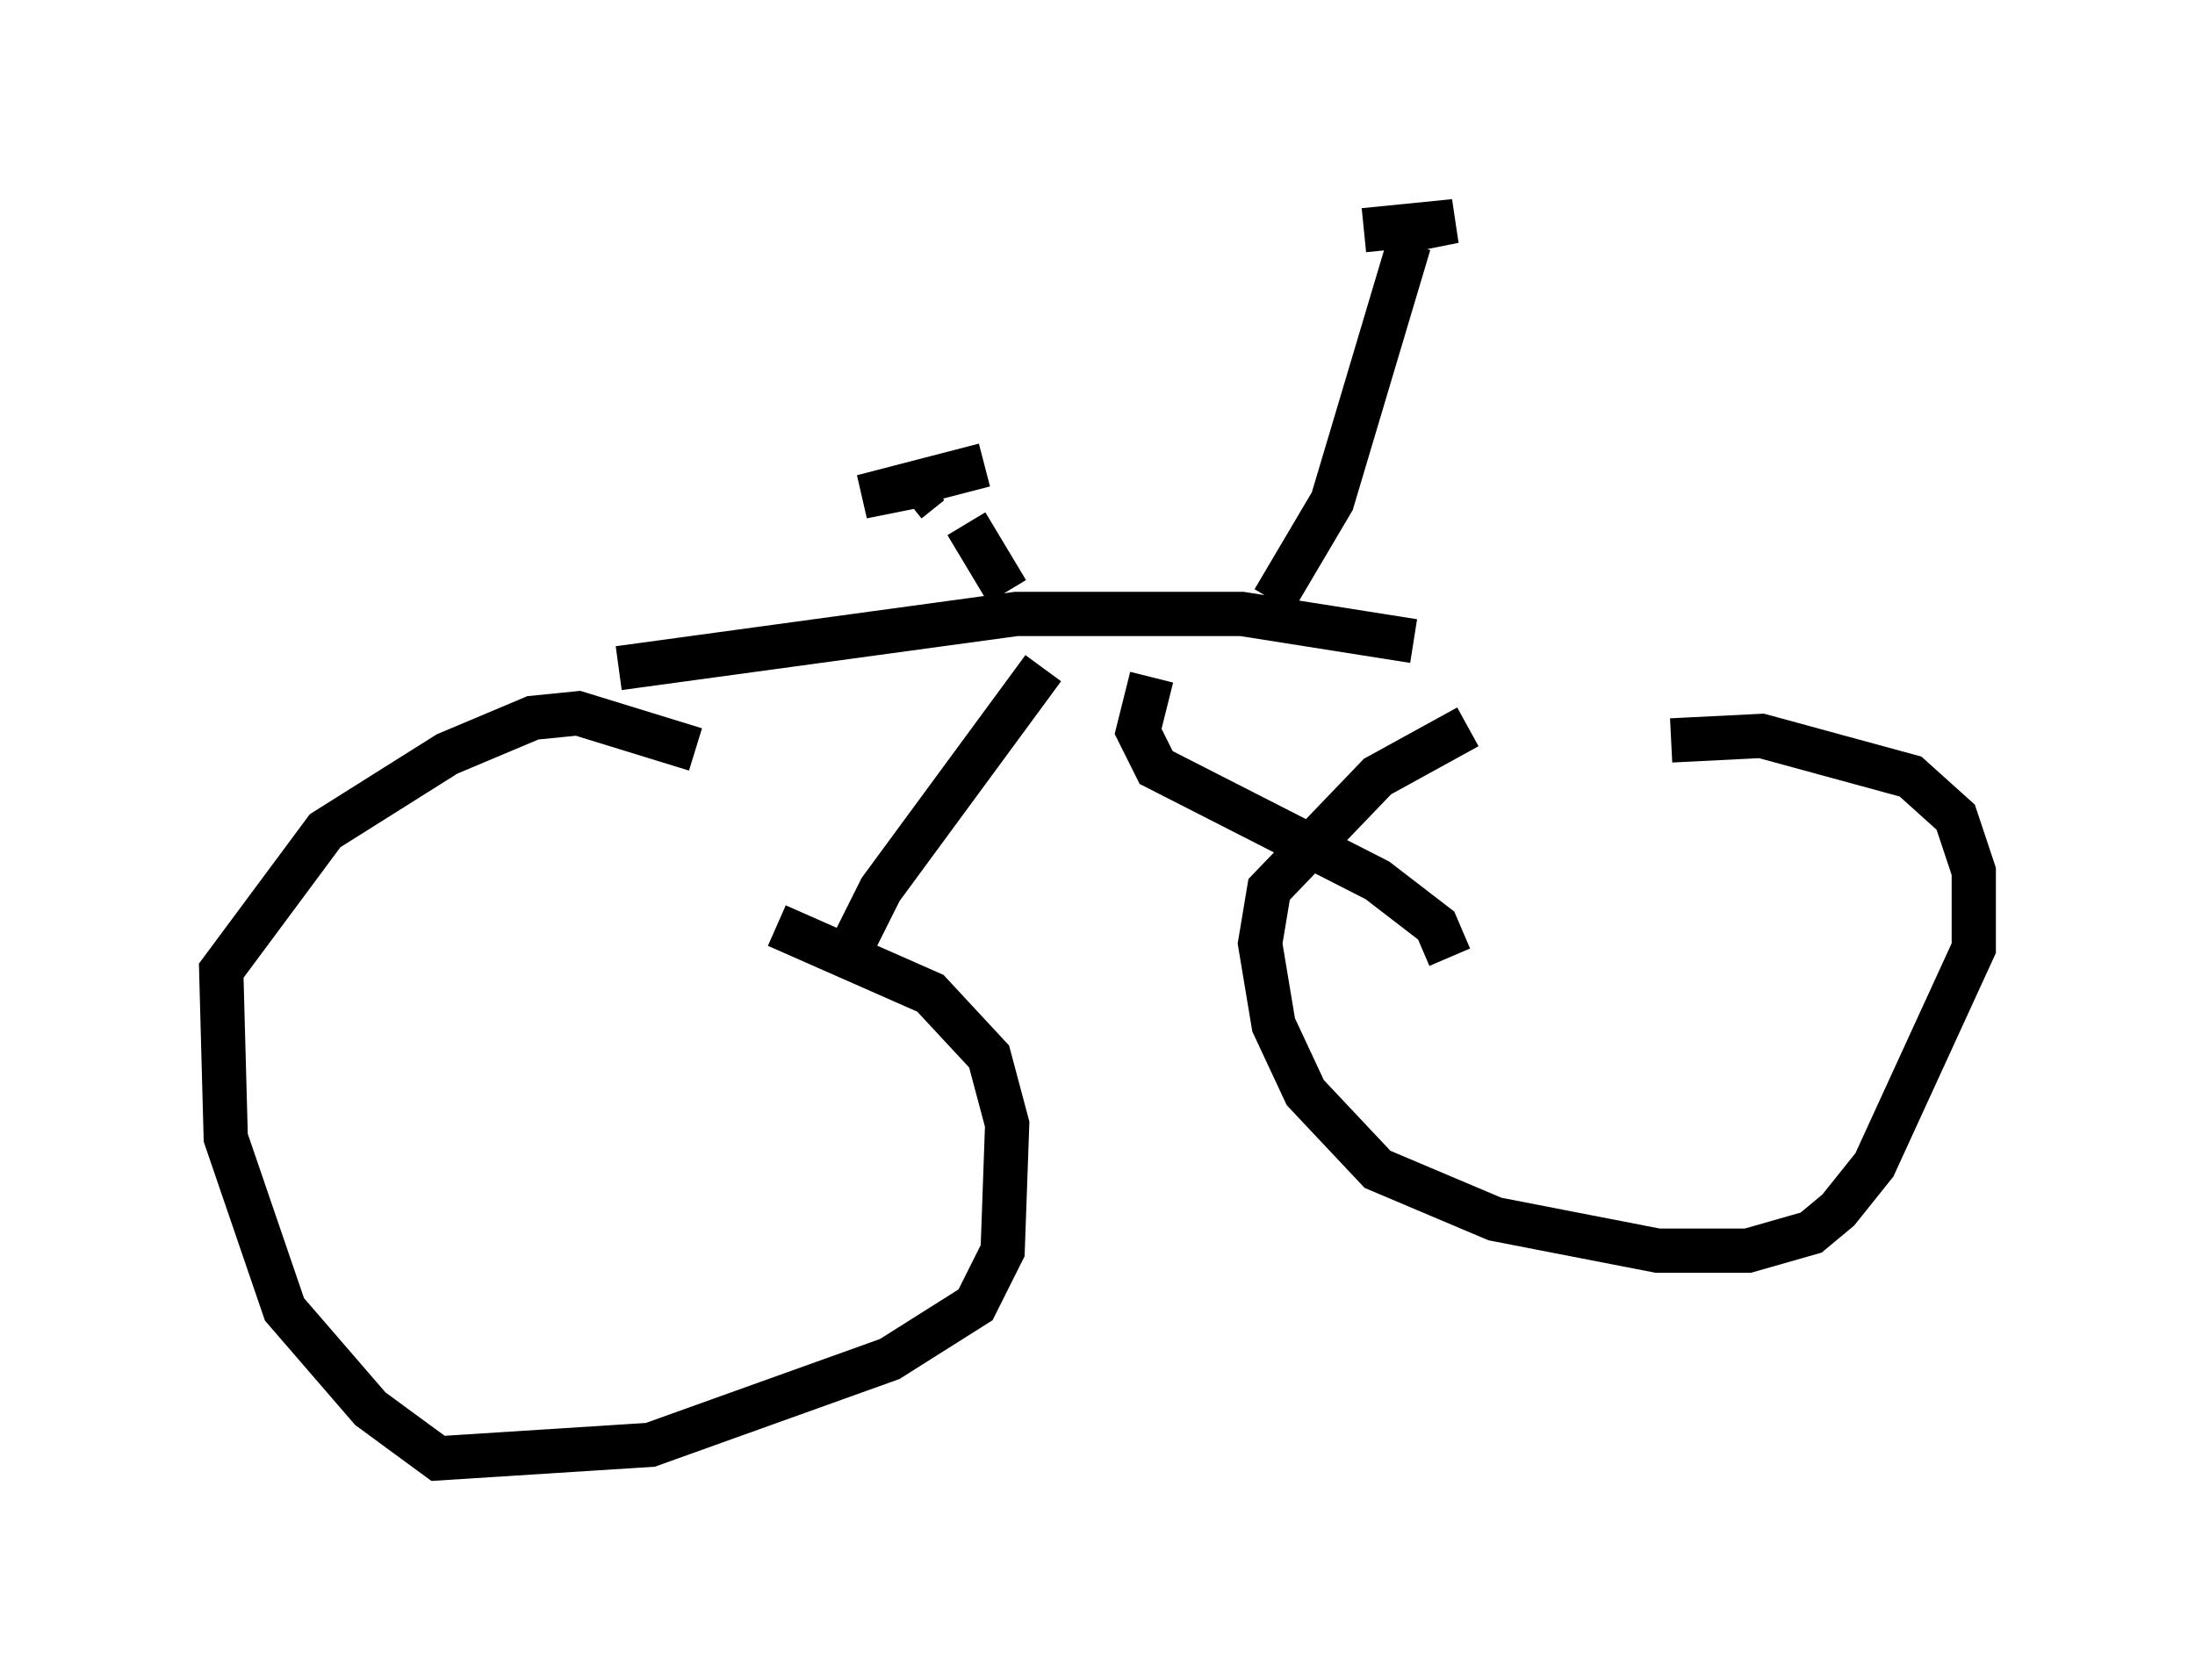 <?xml version="1.0" encoding="utf-8" ?>
<svg baseProfile="full" height="37.971" version="1.1" width="49.609" xmlns="http://www.w3.org/2000/svg" xmlns:ev="http://www.w3.org/2001/xml-events" xmlns:xlink="http://www.w3.org/1999/xlink"><defs /><rect fill="white" height="37.971" width="49.609" x="0" y="0" /><path d="M16.536, 20.925 m1.021, 0.0 l3.471, 1.531 1.327, 1.429 l0.408, 1.531 -0.102, 2.858 l-0.613, 1.225 -1.94, 1.225 l-5.41, 1.94 -4.798, 0.306 l-1.531, -1.123 -1.94, -2.246 l-1.327, -3.879 -0.102, -3.777 l2.348, -3.165 2.756, -1.735 l1.94, -0.817 1.021, -0.102 l2.654, 0.817 m22.05, -0.204 l2.042, -0.102 3.369, 0.919 l1.021, 0.919 0.408, 1.225 l0.0, 1.735 -2.246, 4.9 l-0.817, 1.021 -0.613, 0.51 l-1.429, 0.408 -2.042, 0.0 l-3.675, -0.715 -2.654, -1.123 l-1.633, -1.735 -0.715, -1.531 l-0.306, -1.838 0.204, -1.225 l2.45, -2.552 2.042, -1.123 m-19.192, -1.327 l8.983, -1.225 5.104, 0.0 l3.879, 0.613 m-8.371, 0.613 l-3.675, 5.002 -0.715, 1.429 m6.84, -6.227 l-0.306, 1.225 0.408, 0.817 l5.002, 2.552 1.327, 1.021 l0.306, 0.715 m-3.981, -8.065 l1.327, -2.246 1.735, -5.819 m-0.51, -0.204 l1.531, -0.306 -2.042, 0.204 m-8.065, 8.167 l-0.919, -1.531 m0.408, -1.327 l-2.756, 0.715 1.531, -0.306 l-0.51, 0.408 " fill="none" stroke="black" stroke-width="1" /></svg>